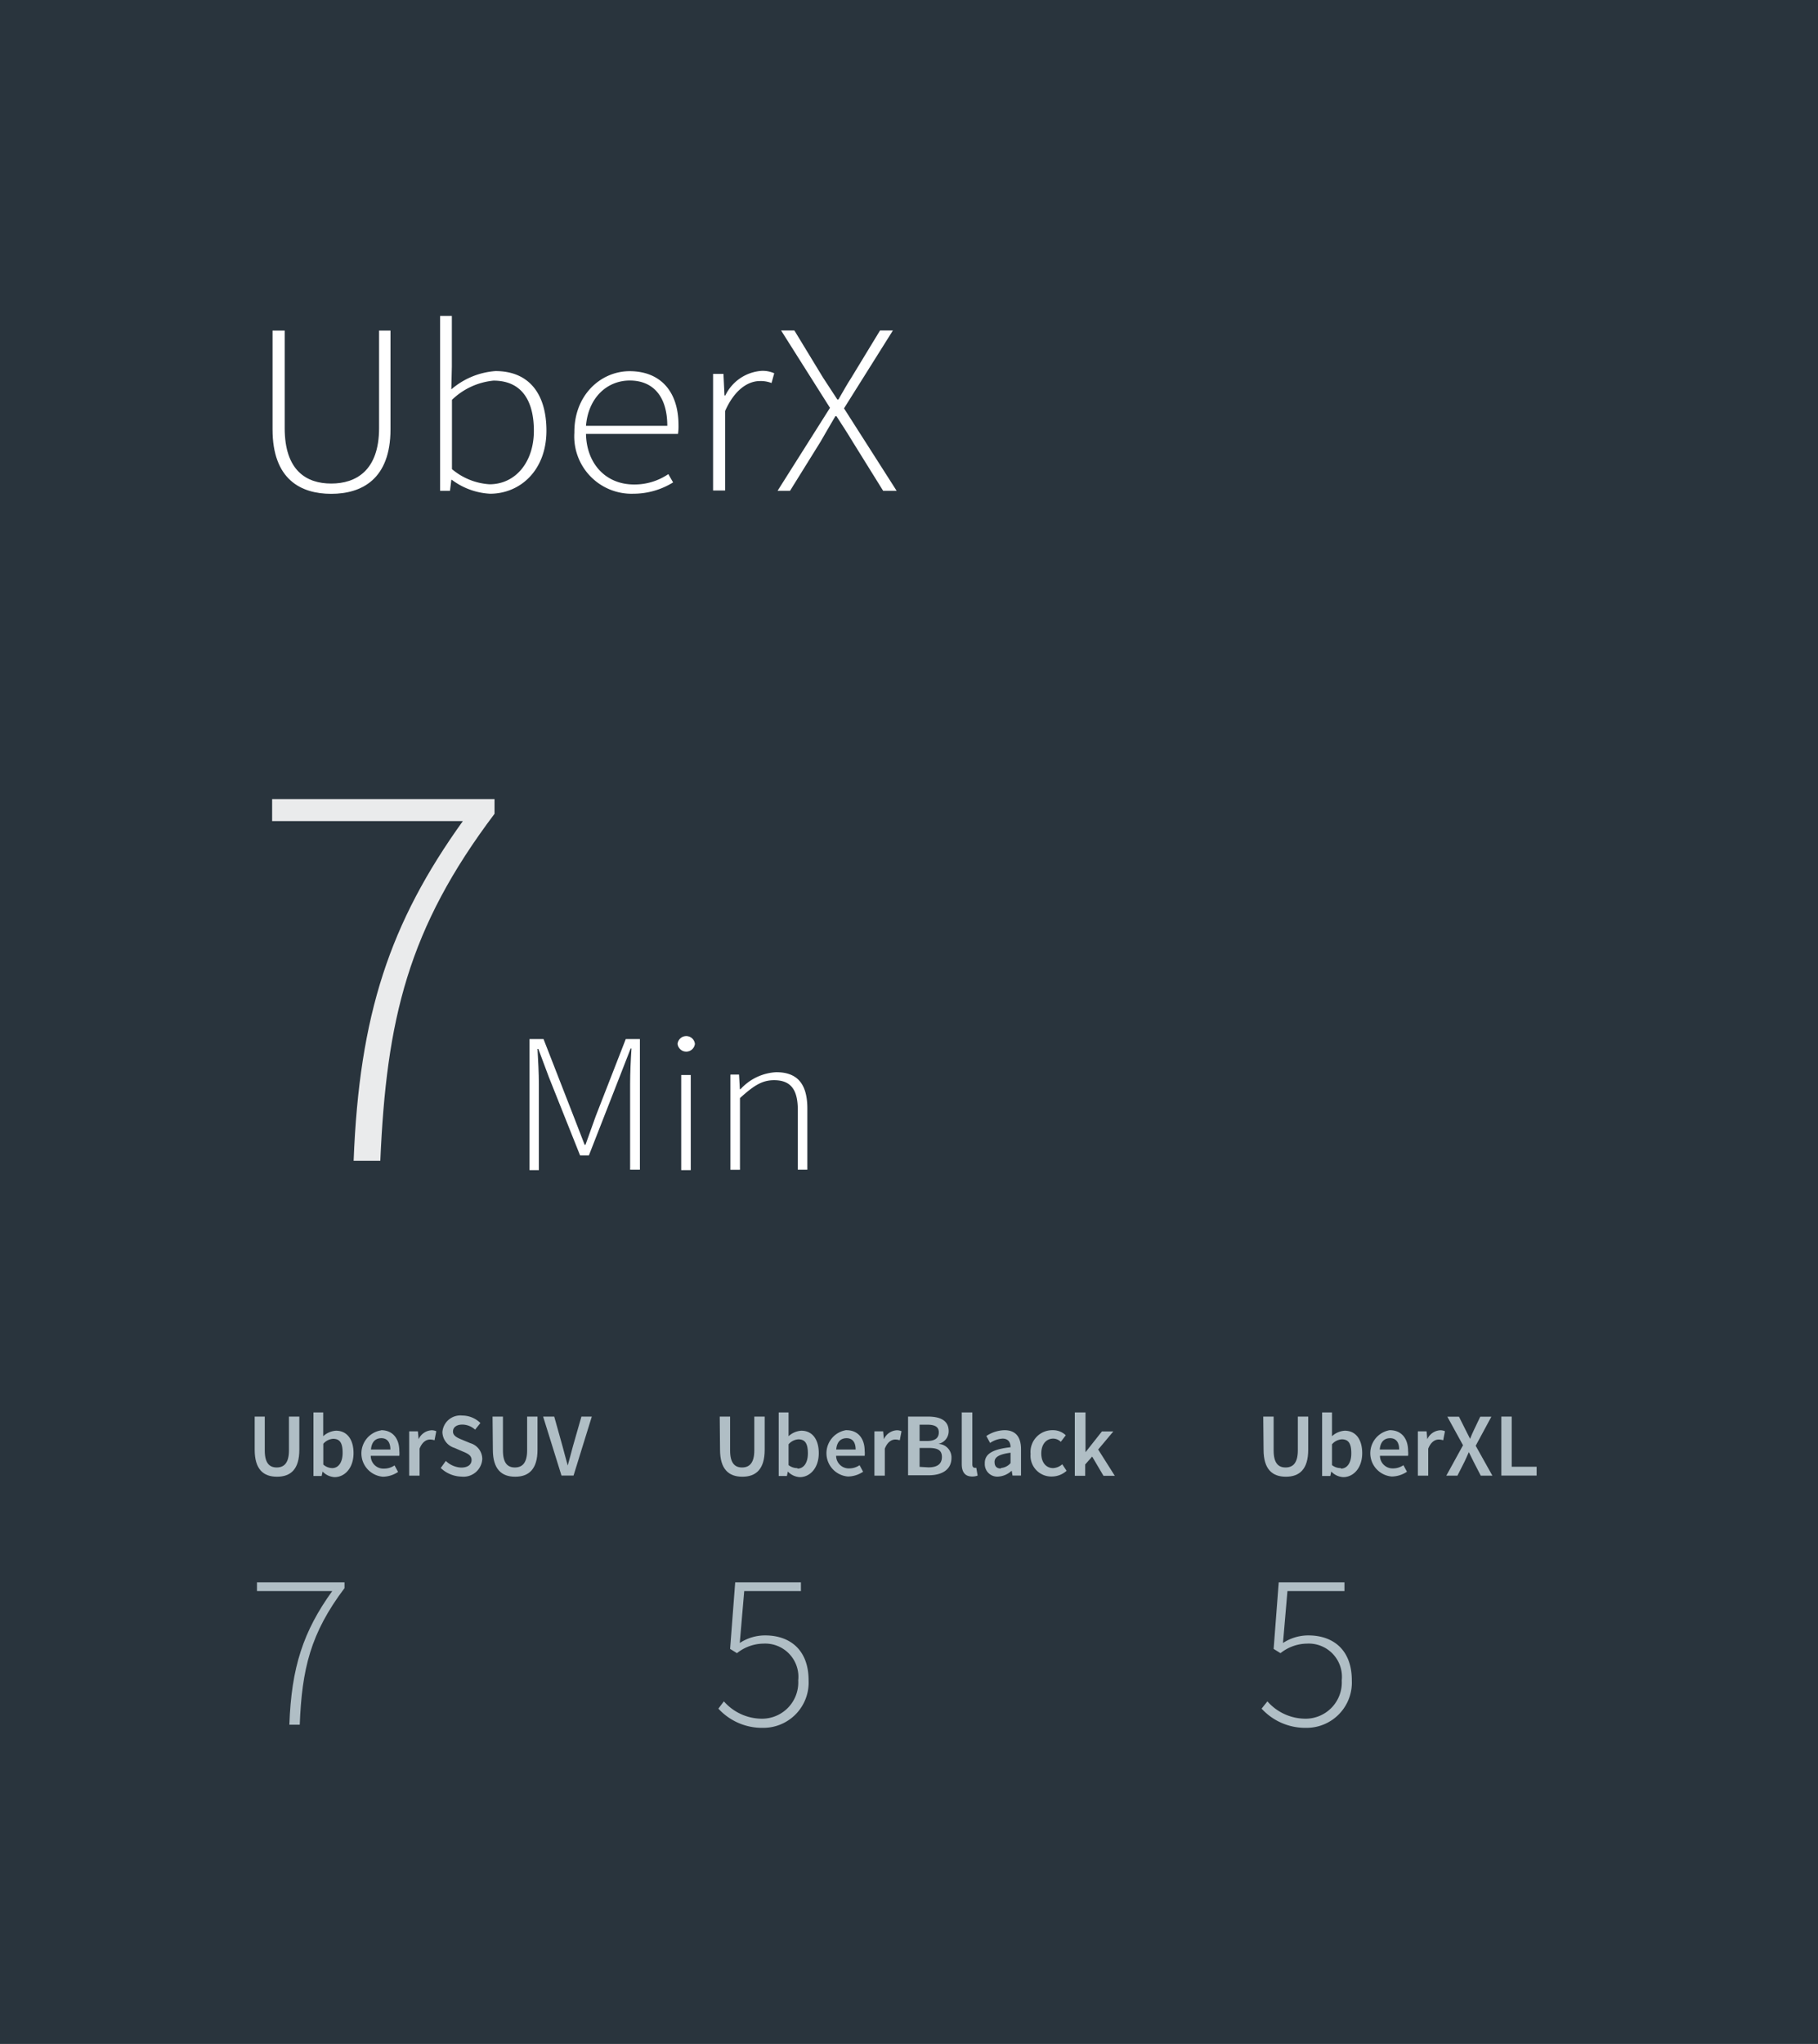 <svg xmlns="http://www.w3.org/2000/svg" viewBox="0 0 175.1 196.81"><title>compass-uber</title><g id="Layer_2" data-name="Layer 2"><g id="Layer_1-2" data-name="Layer 1"><rect width="175.1" height="196.81" style="fill:#29343d"/><path d="M26.24,31.83h1.18v9.39c0,4.1,2.1,5.34,4.48,5.34s4.61-1.24,4.61-5.34V31.83h1.1v9.51c0,4.82-2.79,6.21-5.71,6.21s-5.65-1.38-5.65-6.21V31.83Z" style="fill:#fff"/><path d="M42.39,30.42h1.13v4.87l-.05,2.2a7.33,7.33,0,0,1,4.25-1.76c3.28,0,4.91,2.25,4.91,5.74,0,3.82-2.53,6.07-5.43,6.07a6.7,6.7,0,0,1-3.68-1.34h-.05l-.13,1.06h-.95Zm4.76,16.21c2.48,0,4.27-2.11,4.27-5.15,0-2.76-1.07-4.83-3.89-4.83a6.68,6.68,0,0,0-4,1.85v6.67A6.21,6.21,0,0,0,47.15,46.63Z" style="fill:#fff"/><path d="M60.64,35.74c2.92,0,4.71,1.9,4.71,5.2a4.68,4.68,0,0,1-.05.84H56.44c.05,2.83,1.87,4.87,4.63,4.87a5.78,5.78,0,0,0,3.3-1l.46.8A7.28,7.28,0,0,1,61,47.54a5.52,5.52,0,0,1-5.68-5.88C55.29,38,57.9,35.74,60.64,35.74ZM64.27,41c0-2.88-1.41-4.36-3.61-4.36s-4,1.66-4.22,4.36Z" style="fill:#fff"/><path d="M68.68,36h1l.1,2.08h.08a4.2,4.2,0,0,1,3.48-2.37,2.73,2.73,0,0,1,1.23.23l-.26.94a2.88,2.88,0,0,0-1.12-.19c-1.1,0-2.41.77-3.35,2.88v7.66H68.68V36Z" style="fill:#fff"/><path d="M79.94,39.27l-4.71-7.45h1.28l2.76,4.54c.46.7.82,1.26,1.38,2.11h.1c.49-.84.79-1.4,1.25-2.11l2.76-4.54H86l-4.71,7.5,5.07,7.94H85.06l-2.94-4.73c-.46-.77-.95-1.52-1.56-2.46h-.1c-.54.94-1,1.69-1.43,2.46l-2.94,4.73h-1.2Z" style="fill:#fff"/><g style="opacity:0.9"><path d="M44.58,79.06H26.21V76.94H47.63v1.42c-8.34,11.06-10.41,19.79-11,33.41H34.06C34.6,97.7,37.54,88.87,44.58,79.06Z" style="fill:#fff"/></g><path d="M51,100.05h1.35l2.88,7.39,1.08,2.79h.08l1-2.79,2.88-7.39h1.36v12.58h-.94v-8.27c0-1,.06-2.35.13-3.4h-.08l-1.08,2.77-2.94,7.52h-.85l-3-7.52L51.85,101h-.08c.06,1.05.13,2.37.13,3.4v8.27H51V100.05Z" style="fill:#fff"/><path d="M65.26,100.51a.84.84,0,0,1,1.67,0,.84.84,0,0,1-1.67,0Zm.35,3h.92v9.16h-.92Z" style="fill:#fff"/><path d="M70.39,103.47h.79l.08,1.41h.06a5,5,0,0,1,3.44-1.64c2.06,0,3,1.15,3,3.51v5.88h-.92v-5.76c0-1.95-.67-2.86-2.29-2.86-1.19,0-2,.57-3.28,1.72v6.91h-.92v-9.16Z" style="fill:#fff"/><path d="M24.5,136.4h1v3.26c0,1.23.46,1.64,1.15,1.64s1.18-.41,1.18-1.64V136.4h1v3.19c0,1.87-.82,2.6-2.15,2.6s-2.15-.73-2.15-2.6V136.4Z" style="fill:#b0bec5"/><path d="M30.13,136h1v1.58l0,.71a2,2,0,0,1,1.23-.53c1.07,0,1.69.85,1.69,2.16,0,1.47-.88,2.31-1.82,2.31a1.71,1.71,0,0,1-1.16-.54h0l-.09.43h-.79V136ZM32,141.36c.56,0,1-.5,1-1.47s-.28-1.35-.92-1.35a1.36,1.36,0,0,0-.94.48v2A1.34,1.34,0,0,0,32,141.36Z" style="fill:#b0bec5"/><path d="M36.7,137.71c1.15,0,1.76.83,1.76,2a2.22,2.22,0,0,1,0,.47H35.71A1.22,1.22,0,0,0,37,141.41a1.78,1.78,0,0,0,1-.31l.34.63a2.69,2.69,0,0,1-1.46.46,2.25,2.25,0,0,1-.14-4.47Zm.9,1.86c0-.68-.29-1.09-.87-1.09s-.94.37-1,1.09Z" style="fill:#b0bec5"/><path d="M39.42,137.82h.83l.07.76h0a1.45,1.45,0,0,1,1.21-.86,1.07,1.07,0,0,1,.49.09l-.17.87a1.39,1.39,0,0,0-.44-.07c-.34,0-.75.23-1,.88v2.6h-1v-4.26Z" style="fill:#b0bec5"/><path d="M42.94,140.67a2.26,2.26,0,0,0,1.48.64c.64,0,1-.29,1-.73s-.36-.62-.88-.83l-.78-.34a1.63,1.63,0,0,1-1.15-1.51,1.73,1.73,0,0,1,1.91-1.6,2.5,2.5,0,0,1,1.75.72l-.51.64a1.84,1.84,0,0,0-1.23-.49c-.54,0-.9.25-.9.67s.43.61.9.8l.77.32a1.59,1.59,0,0,1,1.15,1.54,1.81,1.81,0,0,1-2,1.68,3,3,0,0,1-2-.83Z" style="fill:#b0bec5"/><path d="M47.44,136.4h1v3.26c0,1.23.46,1.64,1.15,1.64s1.18-.41,1.18-1.64V136.4h1v3.19c0,1.87-.83,2.6-2.15,2.6s-2.15-.73-2.15-2.6Z" style="fill:#b0bec5"/><path d="M52.31,136.4h1.07l.8,2.86c.18.64.31,1.2.5,1.85h0c.19-.65.32-1.21.5-1.85L56,136.4h1l-1.76,5.68H54.08Z" style="fill:#b0bec5"/><path d="M32,153.2H24.75v-.84h8.43v.56c-3.28,4.35-4.1,7.79-4.31,13.15h-1C28.06,160.54,29.22,157.06,32,153.2Z" style="fill:#b0bec5"/><path d="M69.32,136.4h1v3.26c0,1.23.46,1.64,1.15,1.64s1.18-.41,1.18-1.64V136.4h1v3.19c0,1.87-.83,2.6-2.15,2.6s-2.15-.73-2.15-2.6Z" style="fill:#b0bec5"/><path d="M74.95,136h1v1.58l0,.71a2,2,0,0,1,1.23-.53c1.07,0,1.68.85,1.68,2.16,0,1.47-.88,2.31-1.82,2.31a1.71,1.71,0,0,1-1.16-.54h0l-.09.43h-.79V136Zm1.86,5.41c.56,0,1-.5,1-1.47s-.28-1.35-.92-1.35a1.36,1.36,0,0,0-.94.48v2A1.34,1.34,0,0,0,76.8,141.36Z" style="fill:#b0bec5"/><path d="M81.52,137.71c1.15,0,1.76.83,1.76,2a2.07,2.07,0,0,1,0,.47H80.53a1.22,1.22,0,0,0,1.26,1.21,1.78,1.78,0,0,0,1-.31l.34.63a2.68,2.68,0,0,1-1.46.46,2.25,2.25,0,0,1-.14-4.47Zm.89,1.86c0-.68-.29-1.09-.87-1.09s-.94.37-1,1.09Z" style="fill:#b0bec5"/><path d="M84.24,137.82h.82l.07.76h0a1.45,1.45,0,0,1,1.21-.86,1.06,1.06,0,0,1,.49.09l-.17.87a1.36,1.36,0,0,0-.44-.07c-.34,0-.75.23-1,.88v2.6h-1v-4.26Z" style="fill:#b0bec5"/><path d="M87.56,136.4h1.81c1.17,0,2,.36,2,1.4a1.24,1.24,0,0,1-1,1.23v0a1.3,1.3,0,0,1,1.27,1.35c0,1.14-.93,1.67-2.18,1.67h-2V136.4Zm1.73,2.35c.79,0,1.13-.3,1.13-.83s-.37-.74-1.11-.74h-.74v1.57Zm.13,2.54c.83,0,1.3-.31,1.3-1s-.45-.87-1.3-.87h-.85v1.82Z" style="fill:#b0bec5"/><path d="M92.65,136h1V141c0,.24.11.33.22.33l.16,0,.13.75a1.36,1.36,0,0,1-.53.09c-.71,0-1-.46-1-1.2v-5Z" style="fill:#b0bec5"/><path d="M97.33,139.35c0-.45-.2-.83-.77-.83a2.37,2.37,0,0,0-1.2.42l-.36-.67a3.3,3.3,0,0,1,1.75-.56c1.07,0,1.59.65,1.59,1.84v2.53h-.82l-.08-.47h0a2.07,2.07,0,0,1-1.32.57,1.2,1.2,0,0,1-1.27-1.25C94.82,140,95.58,139.55,97.33,139.35Zm-.93,2a1.34,1.34,0,0,0,.93-.47v-1c-1.15.15-1.54.45-1.54.88S96,141.4,96.4,141.4Z" style="fill:#b0bec5"/><path d="M101.4,137.71a1.76,1.76,0,0,1,1.25.49l-.48.63a1.06,1.06,0,0,0-.72-.31c-.69,0-1.16.56-1.16,1.43s.47,1.41,1.14,1.41a1.41,1.41,0,0,0,.88-.37l.42.63a2.14,2.14,0,0,1-1.4.55A2,2,0,0,1,99.26,140,2.1,2.1,0,0,1,101.4,137.71Z" style="fill:#b0bec5"/><path d="M103.55,136h1v3.83h0l1.58-2h1.1l-1.46,1.74,1.6,2.53h-1.09l-1.09-1.85-.67.76v1.09h-1V136Z" style="fill:#b0bec5"/><path d="M69.72,163.82a4.89,4.89,0,0,0,3.75,1.67,3.49,3.49,0,0,0,3.41-3.69,3.2,3.2,0,0,0-3.35-3.54,4.17,4.17,0,0,0-2.55.92l-.66-.41.49-6.41h6.33v.84H71.68l-.43,5a4.44,4.44,0,0,1,2.45-.73c2.32,0,4.18,1.33,4.18,4.33a4.36,4.36,0,0,1-4.38,4.57,5.7,5.7,0,0,1-4.31-1.85Z" style="fill:#b0bec5"/><path d="M121.67,136.4h1v3.26c0,1.23.46,1.64,1.15,1.64s1.18-.41,1.18-1.64V136.4h1v3.19c0,1.87-.83,2.6-2.15,2.6s-2.15-.73-2.15-2.6Z" style="fill:#b0bec5"/><path d="M127.29,136h1v1.58l0,.71a2,2,0,0,1,1.23-.53c1.07,0,1.68.85,1.68,2.16,0,1.47-.88,2.31-1.82,2.31a1.71,1.71,0,0,1-1.16-.54h0l-.09.43h-.79V136Zm1.86,5.41c.56,0,1-.5,1-1.47s-.28-1.35-.92-1.35a1.36,1.36,0,0,0-.94.48v2A1.34,1.34,0,0,0,129.15,141.36Z" style="fill:#b0bec5"/><path d="M133.86,137.71c1.15,0,1.76.83,1.76,2a2.07,2.07,0,0,1,0,.47h-2.71a1.22,1.22,0,0,0,1.26,1.21,1.78,1.78,0,0,0,1-.31l.34.63a2.68,2.68,0,0,1-1.46.46,2.25,2.25,0,0,1-.14-4.47Zm.9,1.86c0-.68-.29-1.09-.87-1.09s-.94.37-1,1.09Z" style="fill:#b0bec5"/><path d="M136.58,137.82h.82l.07.76h0a1.45,1.45,0,0,1,1.21-.86,1.06,1.06,0,0,1,.49.09l-.17.87a1.36,1.36,0,0,0-.44-.07c-.34,0-.75.23-1,.88v2.6h-1v-4.26Z" style="fill:#b0bec5"/><path d="M140.91,139.16l-1.51-2.75h1.12l.63,1.26c.14.26.26.53.44.87h0c.14-.34.25-.61.38-.87l.6-1.26h1.07l-1.51,2.8,1.61,2.88h-1.12l-.69-1.34-.46-.93h0c-.15.35-.28.63-.42.93l-.68,1.34H139.3Z" style="fill:#b0bec5"/><path d="M144.6,136.4h1v4.83H148v.85H144.6Z" style="fill:#b0bec5"/><path d="M122.07,163.82a4.89,4.89,0,0,0,3.75,1.67,3.49,3.49,0,0,0,3.41-3.69,3.2,3.2,0,0,0-3.35-3.54,4.17,4.17,0,0,0-2.55.92l-.66-.41.49-6.41h6.33v.84H124l-.43,5a4.44,4.44,0,0,1,2.45-.73c2.32,0,4.18,1.33,4.18,4.33a4.36,4.36,0,0,1-4.38,4.57,5.7,5.7,0,0,1-4.31-1.85Z" style="fill:#b0bec5"/></g></g></svg>